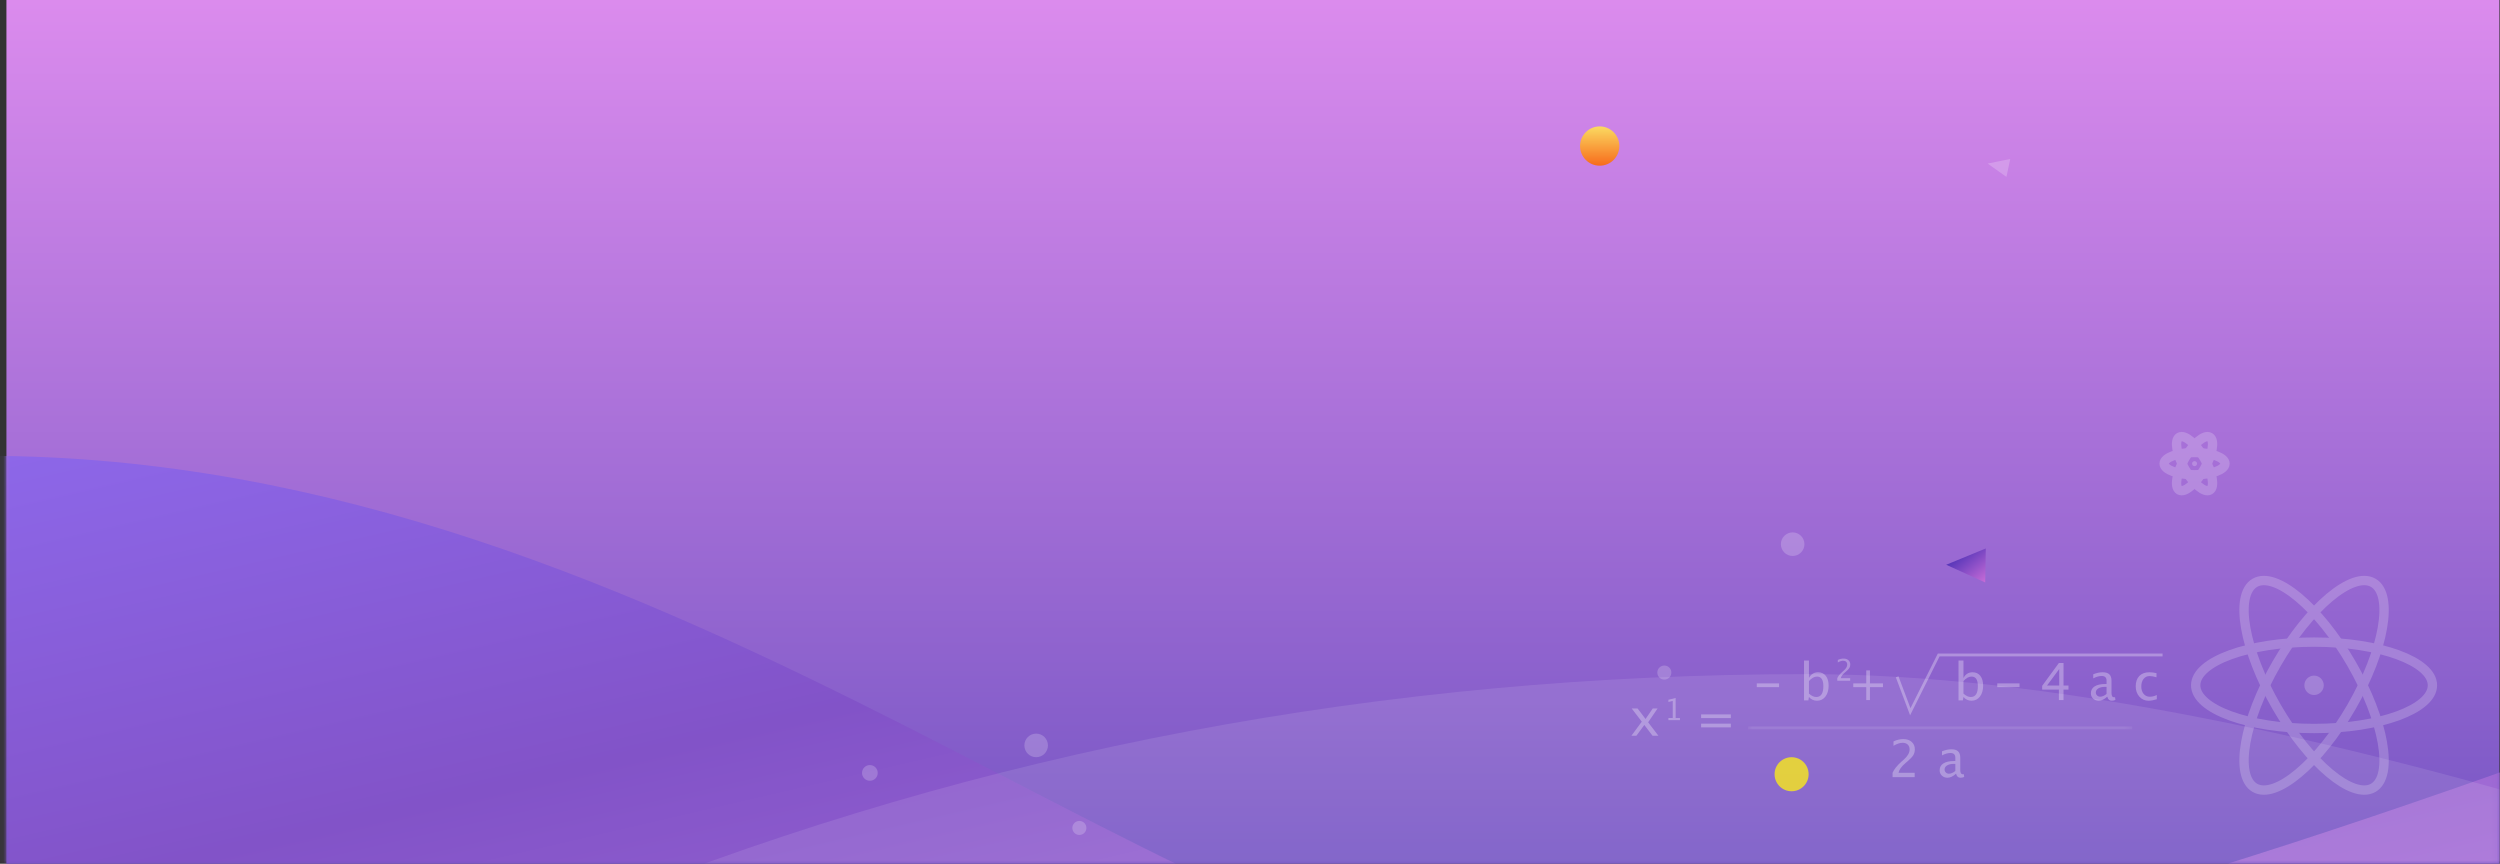 <?xml version="1.0" encoding="UTF-8" standalone="no"?>
<svg width="356px" height="123px" viewBox="0 0 356 123" version="1.1" xmlns="http://www.w3.org/2000/svg" xmlns:xlink="http://www.w3.org/1999/xlink">
    <rect x="0" y="0" width="356" height="123" fill="#333333" stroke="none"/>
    <!-- Generator: Sketch 44.1 (41455) - http://www.bohemiancoding.com/sketch -->
    <title>group_21_slice</title>
    <desc>Created with Sketch.</desc>
    <defs>
        <linearGradient x1="55.48%" y1="100%" x2="55.48%" y2="0%" id="linearGradient-1">
            <stop stop-color="#7656C4" offset="0%"></stop>
            <stop stop-color="#DB8BED" offset="100%"></stop>
        </linearGradient>
        <rect id="path-2" x="0.915" y="0" width="355" height="123"></rect>
        <linearGradient x1="0%" y1="0%" x2="102%" y2="101%" id="linearGradient-4">
            <stop stop-color="#8E69EC" offset="0%"></stop>
            <stop stop-color="#8253C8" offset="37.028%"></stop>
            <stop stop-color="#A66FD7" offset="79.241%"></stop>
            <stop stop-color="#794DC5" offset="100%"></stop>
        </linearGradient>
        <linearGradient x1="50%" y1="0%" x2="50%" y2="100%" id="linearGradient-5">
            <stop stop-color="#FBDA61" offset="0%"></stop>
            <stop stop-color="#F76B1C" offset="100%"></stop>
        </linearGradient>
        <linearGradient x1="0%" y1="0%" x2="102%" y2="101%" id="linearGradient-6">
            <stop stop-color="#3023AE" offset="0%"></stop>
            <stop stop-color="#C96DD8" offset="100%"></stop>
        </linearGradient>
        <polygon id="path-7" points="71.625 10.65 71.625 11.212 16.917 11.212 16.917 10.65 71.625 10.65"></polygon>
    </defs>
    <g id="设计图" stroke="none" stroke-width="1" fill="none" fill-rule="evenodd">
        <g id="Artboard" transform="translate(1, 0)">
            <g id="Group-21" transform="translate(-1, 0)">
                <mask id="mask-3" fill="white">
                    <use xlink:href="#path-2"></use>
                </mask>
                <use id="Mask" fill="url(#linearGradient-1)" xlink:href="#path-2"></use>
                <g id="Group-25" mask="url(#mask-3)">
                    <g transform="translate(-28, 18)">
                        <path d="M1.514,48.481 C11.354,47.435 19.461,46.912 25.835,46.912 C125.656,46.912 198.489,123.757 256.396,123.757 C284.169,123.757 333.06,110.873 403.069,85.105 L403.27,140 L0.562,140 L1.514,48.481 Z" id="Path" fill="url(#linearGradient-4)"></path>
                        <path d="M114,110.436 C167.958,88.812 225.092,78 285.403,78 C318.308,78 360.978,86.426 413.412,103.278 L412.973,110.436 L170.043,110.436 L114,110.436 Z" id="Path" fill="#FFFFFF" opacity="0.1"></path>
                        <g id="Group-13" stroke-width="1" fill="none" transform="translate(150, 0)">
                            <ellipse id="Oval-Copy-7" fill="#F8E81C" opacity="0.8" cx="133.123" cy="92.25" rx="2.424" ry="2.425"></ellipse>
                            <ellipse id="Oval-Copy-16" fill="#FFFFFF" opacity="0.2" cx="1.87" cy="92.063" rx="1.119" ry="1.119"></ellipse>
                            <ellipse id="Oval-Copy-17" fill="#FFFFFF" opacity="0.2" cx="31.702" cy="99.898" rx="1" ry="1"></ellipse>
                            <ellipse id="Oval-Copy-10" fill="#FFFFFF" opacity="0.2" cx="25.549" cy="88.146" rx="1.678" ry="1.679"></ellipse>
                            <ellipse id="Oval-Copy-5" fill="#FFFFFF" opacity="0.2" cx="133.274" cy="59.491" rx="1.678" ry="1.679"></ellipse>
                            <ellipse id="Oval-Copy-6" fill="#FFFFFF" opacity="0.2" cx="115.002" cy="77.773" rx="1" ry="1"></ellipse>
                            <ellipse id="Oval-Copy-14" fill="url(#linearGradient-5)" transform="translate(105.797, 2.798) scale(-1, 1) translate(-105.797, -2.798) " cx="105.797" cy="2.798" rx="2.797" ry="2.798"></ellipse>
                            <polygon id="Triangle" fill="url(#linearGradient-6)" transform="translate(157.937, 62.472) scale(-1, 1) rotate(89) translate(-157.937, -62.472) " points="157.937 59.674 160.361 65.271 155.513 65.271"></polygon>
                            <polygon id="Triangle" fill="#FFFFFF" opacity="0.2" transform="translate(162.513, 5.603) scale(-1, 1) rotate(78) translate(-162.513, -5.603) " points="162.513 4.097 163.818 7.11 161.208 7.11"></polygon>
                        </g>
                    </g>
                </g>
                <g id="Group-17" opacity="0.3" mask="url(#mask-3)">
                    <g transform="translate(232, 93)">
                        <polygon id="x-" stroke="none" fill="#FFFFFF" fill-rule="evenodd" points="0.314 11.767 1.79 9.764 0.357 7.89 1.194 7.89 2.326 9.382 3.352 7.89 4.038 7.89 2.694 9.857 4.156 11.767 3.32 11.767 2.151 10.232 1.022 11.767"></polygon>
                        <polygon id="1" stroke="none" fill="#FFFFFF" fill-rule="evenodd" points="5.582 9.549 5.582 9.241 6.198 9.241 6.198 6.809 5.582 6.963 5.582 6.647 6.611 6.391 6.611 9.241 7.227 9.241 7.227 9.549"></polygon>
                        <path d="M10.238,10.578 L10.238,10.05 L14.469,10.05 L14.469,10.578 L10.238,10.578 Z M10.238,9.257 L10.238,8.729 L14.469,8.729 L14.469,9.257 L10.238,9.257 Z" id="-=-" stroke="none" fill="#FFFFFF" fill-rule="evenodd"></path>
                        <path d="M37.501,17.661 L37.501,17.044 C37.706,16.565 38.12,16.044 38.744,15.48 L39.148,15.119 C39.668,14.65 39.927,14.185 39.927,13.723 C39.927,13.428 39.838,13.196 39.661,13.027 C39.484,12.858 39.24,12.773 38.93,12.773 C38.563,12.773 38.131,12.915 37.633,13.198 L37.633,12.577 C38.102,12.356 38.568,12.245 39.03,12.245 C39.526,12.245 39.924,12.378 40.224,12.645 C40.524,12.911 40.674,13.265 40.674,13.705 C40.674,14.022 40.598,14.303 40.447,14.548 C40.296,14.793 40.014,15.091 39.602,15.44 L39.33,15.673 C38.766,16.151 38.439,16.608 38.351,17.044 L40.649,17.044 L40.649,17.661 L37.501,17.661 Z M46.542,17.169 C46.12,17.557 45.714,17.751 45.323,17.751 C45.002,17.751 44.735,17.65 44.523,17.449 C44.311,17.248 44.205,16.994 44.205,16.687 C44.205,16.263 44.383,15.937 44.739,15.71 C45.095,15.483 45.606,15.369 46.27,15.369 L46.438,15.369 L46.438,14.901 C46.438,14.451 46.207,14.226 45.745,14.226 C45.373,14.226 44.972,14.341 44.541,14.569 L44.541,13.987 C45.015,13.794 45.459,13.698 45.874,13.698 C46.307,13.698 46.627,13.796 46.833,13.991 C47.039,14.186 47.142,14.49 47.142,14.901 L47.142,16.658 C47.142,17.06 47.266,17.261 47.514,17.261 C47.545,17.261 47.59,17.257 47.65,17.247 L47.7,17.636 C47.54,17.713 47.364,17.751 47.171,17.751 C46.842,17.751 46.632,17.557 46.542,17.169 Z M46.438,16.787 L46.438,15.783 L46.202,15.776 C45.816,15.776 45.504,15.849 45.266,15.996 C45.028,16.142 44.909,16.334 44.909,16.572 C44.909,16.741 44.968,16.884 45.087,17.001 C45.206,17.117 45.352,17.176 45.523,17.176 C45.816,17.176 46.121,17.046 46.438,16.787 Z" id="2-a" stroke="none" fill="#FFFFFF" fill-rule="evenodd"></path>
                        <path d="M18.166,4.844 L18.166,4.315 L21.339,4.315 L21.339,4.844 L18.166,4.844 Z M24.891,6.736 L24.891,1.056 L25.595,1.056 L25.595,3.544 C25.884,3.001 26.316,2.73 26.892,2.73 C27.359,2.73 27.727,2.9 27.995,3.241 C28.263,3.581 28.397,4.046 28.397,4.637 C28.397,5.28 28.245,5.798 27.941,6.192 C27.638,6.586 27.238,6.783 26.742,6.783 C26.283,6.783 25.9,6.607 25.595,6.254 L25.51,6.736 L24.891,6.736 Z M25.595,5.769 C25.957,6.092 26.303,6.254 26.632,6.254 C27.308,6.254 27.646,5.739 27.646,4.708 C27.646,3.799 27.346,3.344 26.746,3.344 C26.353,3.344 25.969,3.557 25.595,3.983 L25.595,5.769 Z M33.754,6.693 L33.754,4.844 L31.903,4.844 L31.903,4.315 L33.754,4.315 L33.754,2.466 L34.282,2.466 L34.282,4.315 L36.134,4.315 L36.134,4.844 L34.282,4.844 L34.282,6.693 L33.754,6.693 Z M46.893,6.736 L46.893,1.056 L47.597,1.056 L47.597,3.544 C47.886,3.001 48.318,2.73 48.894,2.73 C49.361,2.73 49.729,2.9 49.997,3.241 C50.265,3.581 50.399,4.046 50.399,4.637 C50.399,5.28 50.247,5.798 49.943,6.192 C49.64,6.586 49.24,6.783 48.744,6.783 C48.285,6.783 47.902,6.607 47.597,6.254 L47.512,6.736 L46.893,6.736 Z M47.597,5.769 C47.959,6.092 48.305,6.254 48.634,6.254 C49.31,6.254 49.648,5.739 49.648,4.708 C49.648,3.799 49.348,3.344 48.748,3.344 C48.355,3.344 47.971,3.557 47.597,3.983 L47.597,5.769 Z" id="--b-+----b-" stroke="none" fill="#FFFFFF" fill-rule="evenodd"></path>
                        <path d="M29.628,3.938 L29.628,3.577 C29.748,3.298 29.989,2.995 30.353,2.666 L30.589,2.455 C30.891,2.182 31.043,1.911 31.043,1.641 C31.043,1.469 30.991,1.334 30.888,1.236 C30.784,1.137 30.642,1.088 30.462,1.088 C30.248,1.088 29.996,1.17 29.705,1.335 L29.705,0.973 C29.979,0.844 30.25,0.78 30.52,0.78 C30.809,0.78 31.041,0.857 31.216,1.013 C31.391,1.168 31.478,1.374 31.478,1.631 C31.478,1.816 31.434,1.979 31.346,2.122 C31.258,2.265 31.094,2.439 30.853,2.643 L30.695,2.778 C30.366,3.057 30.175,3.323 30.124,3.577 L31.464,3.577 L31.464,3.938 L29.628,3.938 Z" id="2" stroke="none" fill="#FFFFFF" fill-rule="evenodd"></path>
                        <path d="M52.408,4.844 L52.408,4.315 L55.581,4.315 L55.581,4.844 L52.408,4.844 Z M61.185,6.693 L61.185,5.197 L58.805,5.197 L58.805,4.665 L61.185,1.409 L61.846,1.409 L61.846,4.623 L62.553,4.623 L62.553,5.197 L61.846,5.197 L61.846,6.693 L61.185,6.693 Z M59.494,4.623 L61.231,4.623 L61.231,2.273 L59.494,4.623 Z M68.078,6.201 C67.656,6.589 67.25,6.783 66.859,6.783 C66.538,6.783 66.271,6.682 66.059,6.481 C65.847,6.28 65.741,6.026 65.741,5.719 C65.741,5.295 65.919,4.969 66.275,4.742 C66.631,4.515 67.142,4.401 67.806,4.401 L67.974,4.401 L67.974,3.933 C67.974,3.484 67.743,3.259 67.281,3.259 C66.909,3.259 66.508,3.373 66.077,3.601 L66.077,3.019 C66.551,2.827 66.995,2.73 67.41,2.73 C67.843,2.73 68.163,2.828 68.369,3.023 C68.575,3.218 68.678,3.522 68.678,3.933 L68.678,5.69 C68.678,6.092 68.802,6.294 69.05,6.294 C69.081,6.294 69.126,6.289 69.186,6.279 L69.236,6.668 C69.076,6.745 68.9,6.783 68.707,6.783 C68.378,6.783 68.168,6.589 68.078,6.201 Z M67.974,5.819 L67.974,4.815 L67.738,4.808 C67.352,4.808 67.04,4.881 66.802,5.028 C66.564,5.174 66.445,5.366 66.445,5.604 C66.445,5.773 66.504,5.916 66.623,6.033 C66.743,6.15 66.888,6.208 67.059,6.208 C67.352,6.208 67.657,6.078 67.974,5.819 Z M73.949,6.783 C73.425,6.783 72.99,6.589 72.645,6.201 C72.299,5.813 72.127,5.324 72.127,4.733 C72.127,4.102 72.298,3.611 72.639,3.259 C72.981,2.906 73.458,2.73 74.071,2.73 C74.373,2.73 74.711,2.772 75.085,2.855 L75.085,3.444 C74.688,3.328 74.364,3.269 74.113,3.269 C73.754,3.269 73.465,3.404 73.247,3.675 C73.029,3.945 72.92,4.305 72.92,4.755 C72.92,5.19 73.032,5.543 73.256,5.812 C73.48,6.08 73.773,6.215 74.135,6.215 C74.457,6.215 74.788,6.133 75.128,5.969 L75.128,6.576 C74.673,6.714 74.28,6.783 73.949,6.783 Z" id="--4-a-c" stroke="none" fill="#FFFFFF" fill-rule="evenodd"></path>
                        <polygon id="Stroke-3" stroke="none" fill="#FFFFFF" fill-rule="nonzero" points="75.949 0.47 75.949 0.065 43.945 0.065 40.05 7.847 38.346 3.306 37.967 3.448 39.997 8.857 44.195 0.47"></polygon>
                        <mask id="mask-8" fill="white">
                            <use xlink:href="#path-7"></use>
                        </mask>
                        <g id="Clip-6" stroke="none" fill="none"></g>
                        <polygon id="Stroke-5" stroke="none" fill="#FFFFFF" fill-rule="nonzero" mask="url(#mask-8)" points="16.917 10.852 71.625 10.852 71.625 10.447 16.917 10.447"></polygon>
                    </g>
                </g>
                <g id="Page-1" mask="url(#mask-3)" opacity="0.2">
                    <g transform="translate(312, 82)">
                        <path d="M12.193,12.511 C16.848,4.449 23.007,-0.709 25.949,0.99 C28.892,2.689 27.504,10.602 22.85,18.664 C18.195,26.726 12.036,31.884 9.093,30.185 C6.151,28.486 7.538,20.573 12.193,12.511 Z" id="Stroke-1" stroke="#FFFFFF" stroke-width="1.331" fill="none"></path>
                        <path d="M17.522,9.434 C26.831,9.434 34.378,12.189 34.378,15.587 C34.378,18.985 26.831,21.739 17.522,21.739 C8.213,21.739 0.666,18.985 0.666,15.587 C0.666,12.189 8.213,9.434 17.522,9.434 Z" id="Stroke-3" stroke="#FFFFFF" stroke-width="1.331" fill="none"></path>
                        <path d="M22.85,12.511 C27.505,20.573 28.892,28.486 25.95,30.185 C23.007,31.884 16.848,26.726 12.193,18.664 C7.538,10.602 6.151,2.689 9.094,0.99 C12.036,-0.709 18.195,4.449 22.85,12.511 Z" id="Stroke-5" stroke="#FFFFFF" stroke-width="1.331" fill="none"></path>
                        <path d="M18.904,15.587 C18.904,16.35 18.285,16.969 17.522,16.969 C16.758,16.969 16.14,16.35 16.14,15.587 C16.14,14.824 16.758,14.205 17.522,14.205 C18.285,14.205 18.904,14.824 18.904,15.587" id="Fill-7" stroke="none" fill="#FFFFFF" fill-rule="evenodd"></path>
                    </g>
                </g>
                <g id="Page-1" mask="url(#mask-3)" opacity="0.2">
                    <g transform="translate(308, 62)">
                        <path d="M3.135,3.229 C4.332,1.148 5.916,-0.183 6.673,0.255 C7.429,0.694 7.073,2.736 5.876,4.816 C4.679,6.897 3.095,8.228 2.338,7.79 C1.582,7.351 1.938,5.309 3.135,3.229 Z" id="Stroke-1" stroke="#FFFFFF" stroke-width="1.331" fill="none"></path>
                        <path d="M4.506,2.435 C6.899,2.435 8.84,3.146 8.84,4.023 C8.84,4.899 6.899,5.61 4.506,5.61 C2.112,5.61 0.171,4.899 0.171,4.023 C0.171,3.146 2.112,2.435 4.506,2.435 Z" id="Stroke-3" stroke="#FFFFFF" stroke-width="1.331" fill="none"></path>
                        <path d="M5.876,3.229 C7.073,5.309 7.429,7.351 6.673,7.79 C5.916,8.228 4.332,6.897 3.135,4.816 C1.938,2.736 1.582,0.694 2.338,0.255 C3.095,-0.183 4.679,1.148 5.876,3.229 Z" id="Stroke-5" stroke="#FFFFFF" stroke-width="1.331" fill="none"></path>
                        <path d="M4.861,4.022 C4.861,4.219 4.702,4.379 4.506,4.379 C4.309,4.379 4.15,4.219 4.15,4.022 C4.15,3.826 4.309,3.666 4.506,3.666 C4.702,3.666 4.861,3.826 4.861,4.022" id="Fill-7" stroke="none" fill="#FFFFFF" fill-rule="evenodd"></path>
                    </g>
                </g>
            </g>
        </g>
    </g>
</svg>